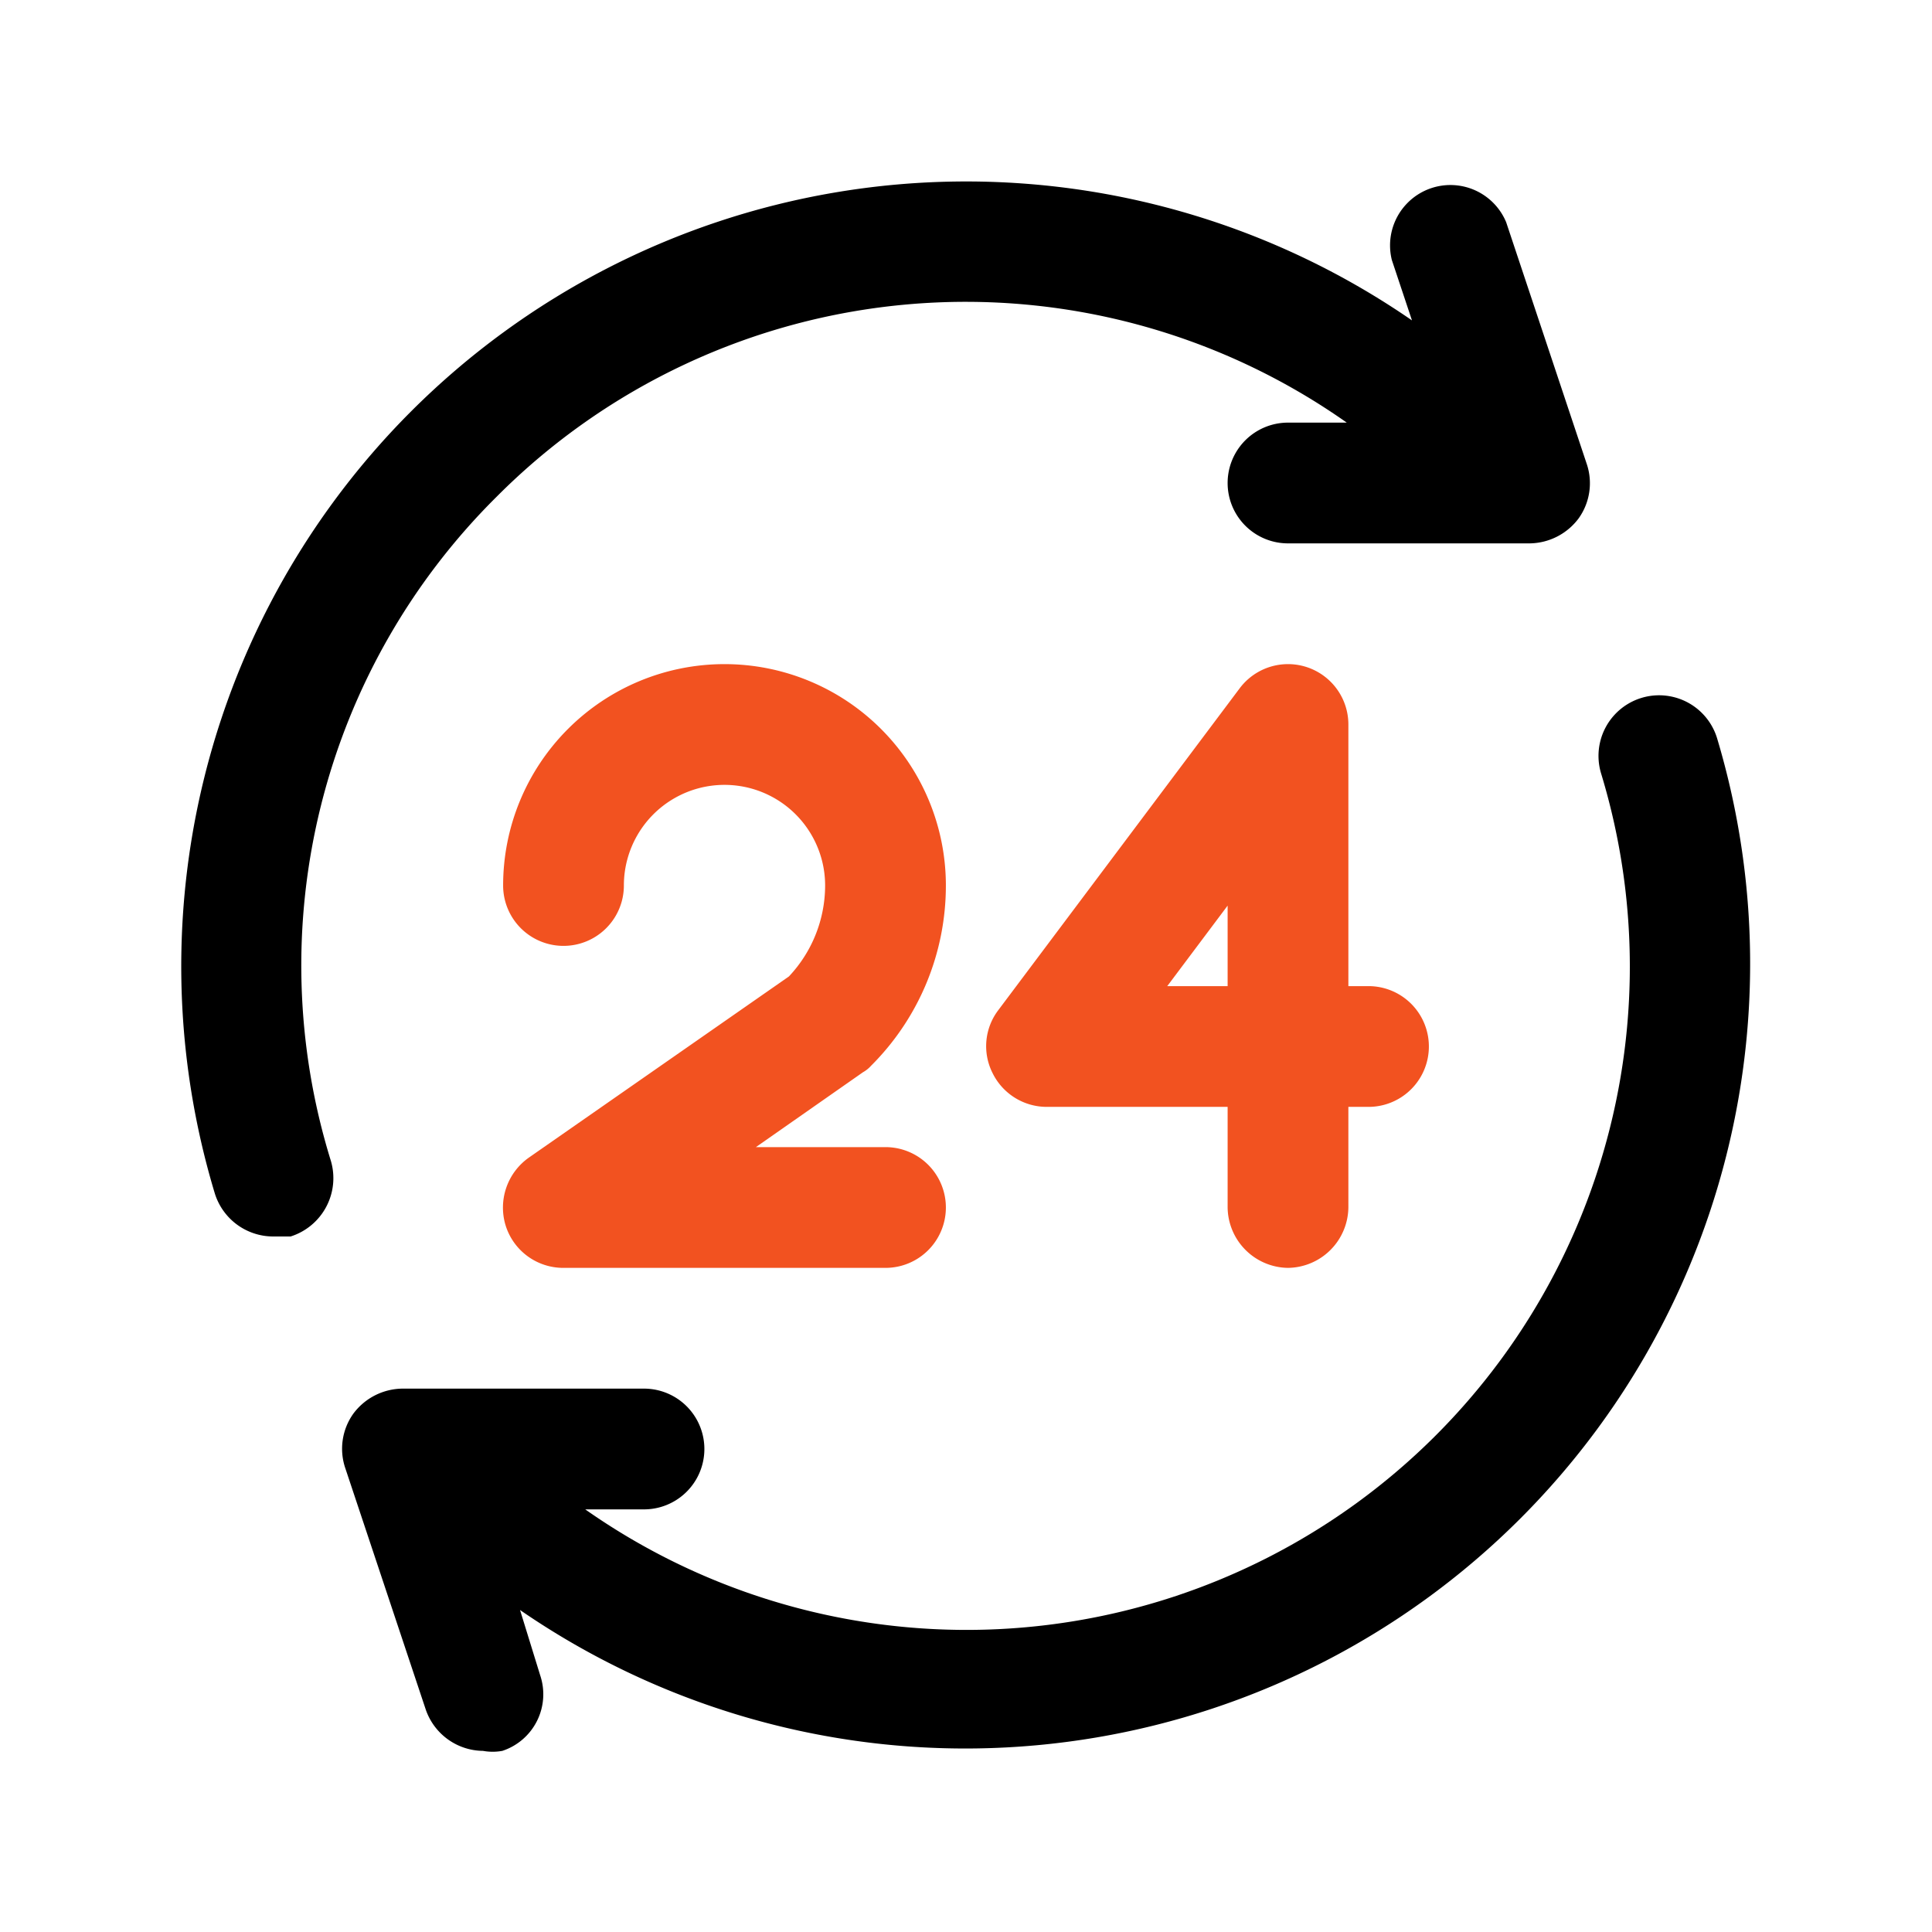<svg xmlns="http://www.w3.org/2000/svg" viewBox="0 0 24 24"><path d="M21.33 9.17a.75.75 0 00-1.44.44A8.24 8.24 0 017.27 18.75H8a.75.75 0 000-1.5H5a.77.77 0 00-.61.31.75.75 0 00-.1.68l1 3a.76.76 0 00.71.51.67.67 0 00.24 0 .74.74 0 00.47-.94L6.46 20A9.75 9.75 0 0021.33 9.17zM6.17 6.17a8.22 8.22 0 0110.56-.92H16a.75.75 0 000 1.5h3a.77.77 0 00.61-.31.75.75 0 00.1-.68l-1-3a.75.75 0 00-1.42.47l.25.75A9.75 9.75 0 002.67 14.83a.76.76 0 00.72.53l.22 0a.76.76 0 00.5-.94A8.2 8.2 0 016.17 6.17z"/><path fill="#f25220" d="M11 15.75H7a.75.75 0 01-.72-.53.76.76 0 01.29-.84L9.8 12.13A1.65 1.65 0 0010.25 11a1.25 1.25 0 00-2.5 0 .75.75 0 01-1.5 0 2.75 2.75 0 015.5 0 3.16 3.16 0 01-.93 2.24.39.39 0 01-.1.08l-1.33.93H11a.75.75 0 010 1.5zM16 15.75a.76.76 0 01-.75-.75V13.75H13a.75.75 0 01-.67-.42.74.74 0 01.07-.78l3-4A.75.75 0 0116.75 9v3.25H17a.75.75 0 010 1.5h-.25V15A.76.76 0 0116 15.75zm-1.5-3.5h.75v-1z"/></svg>